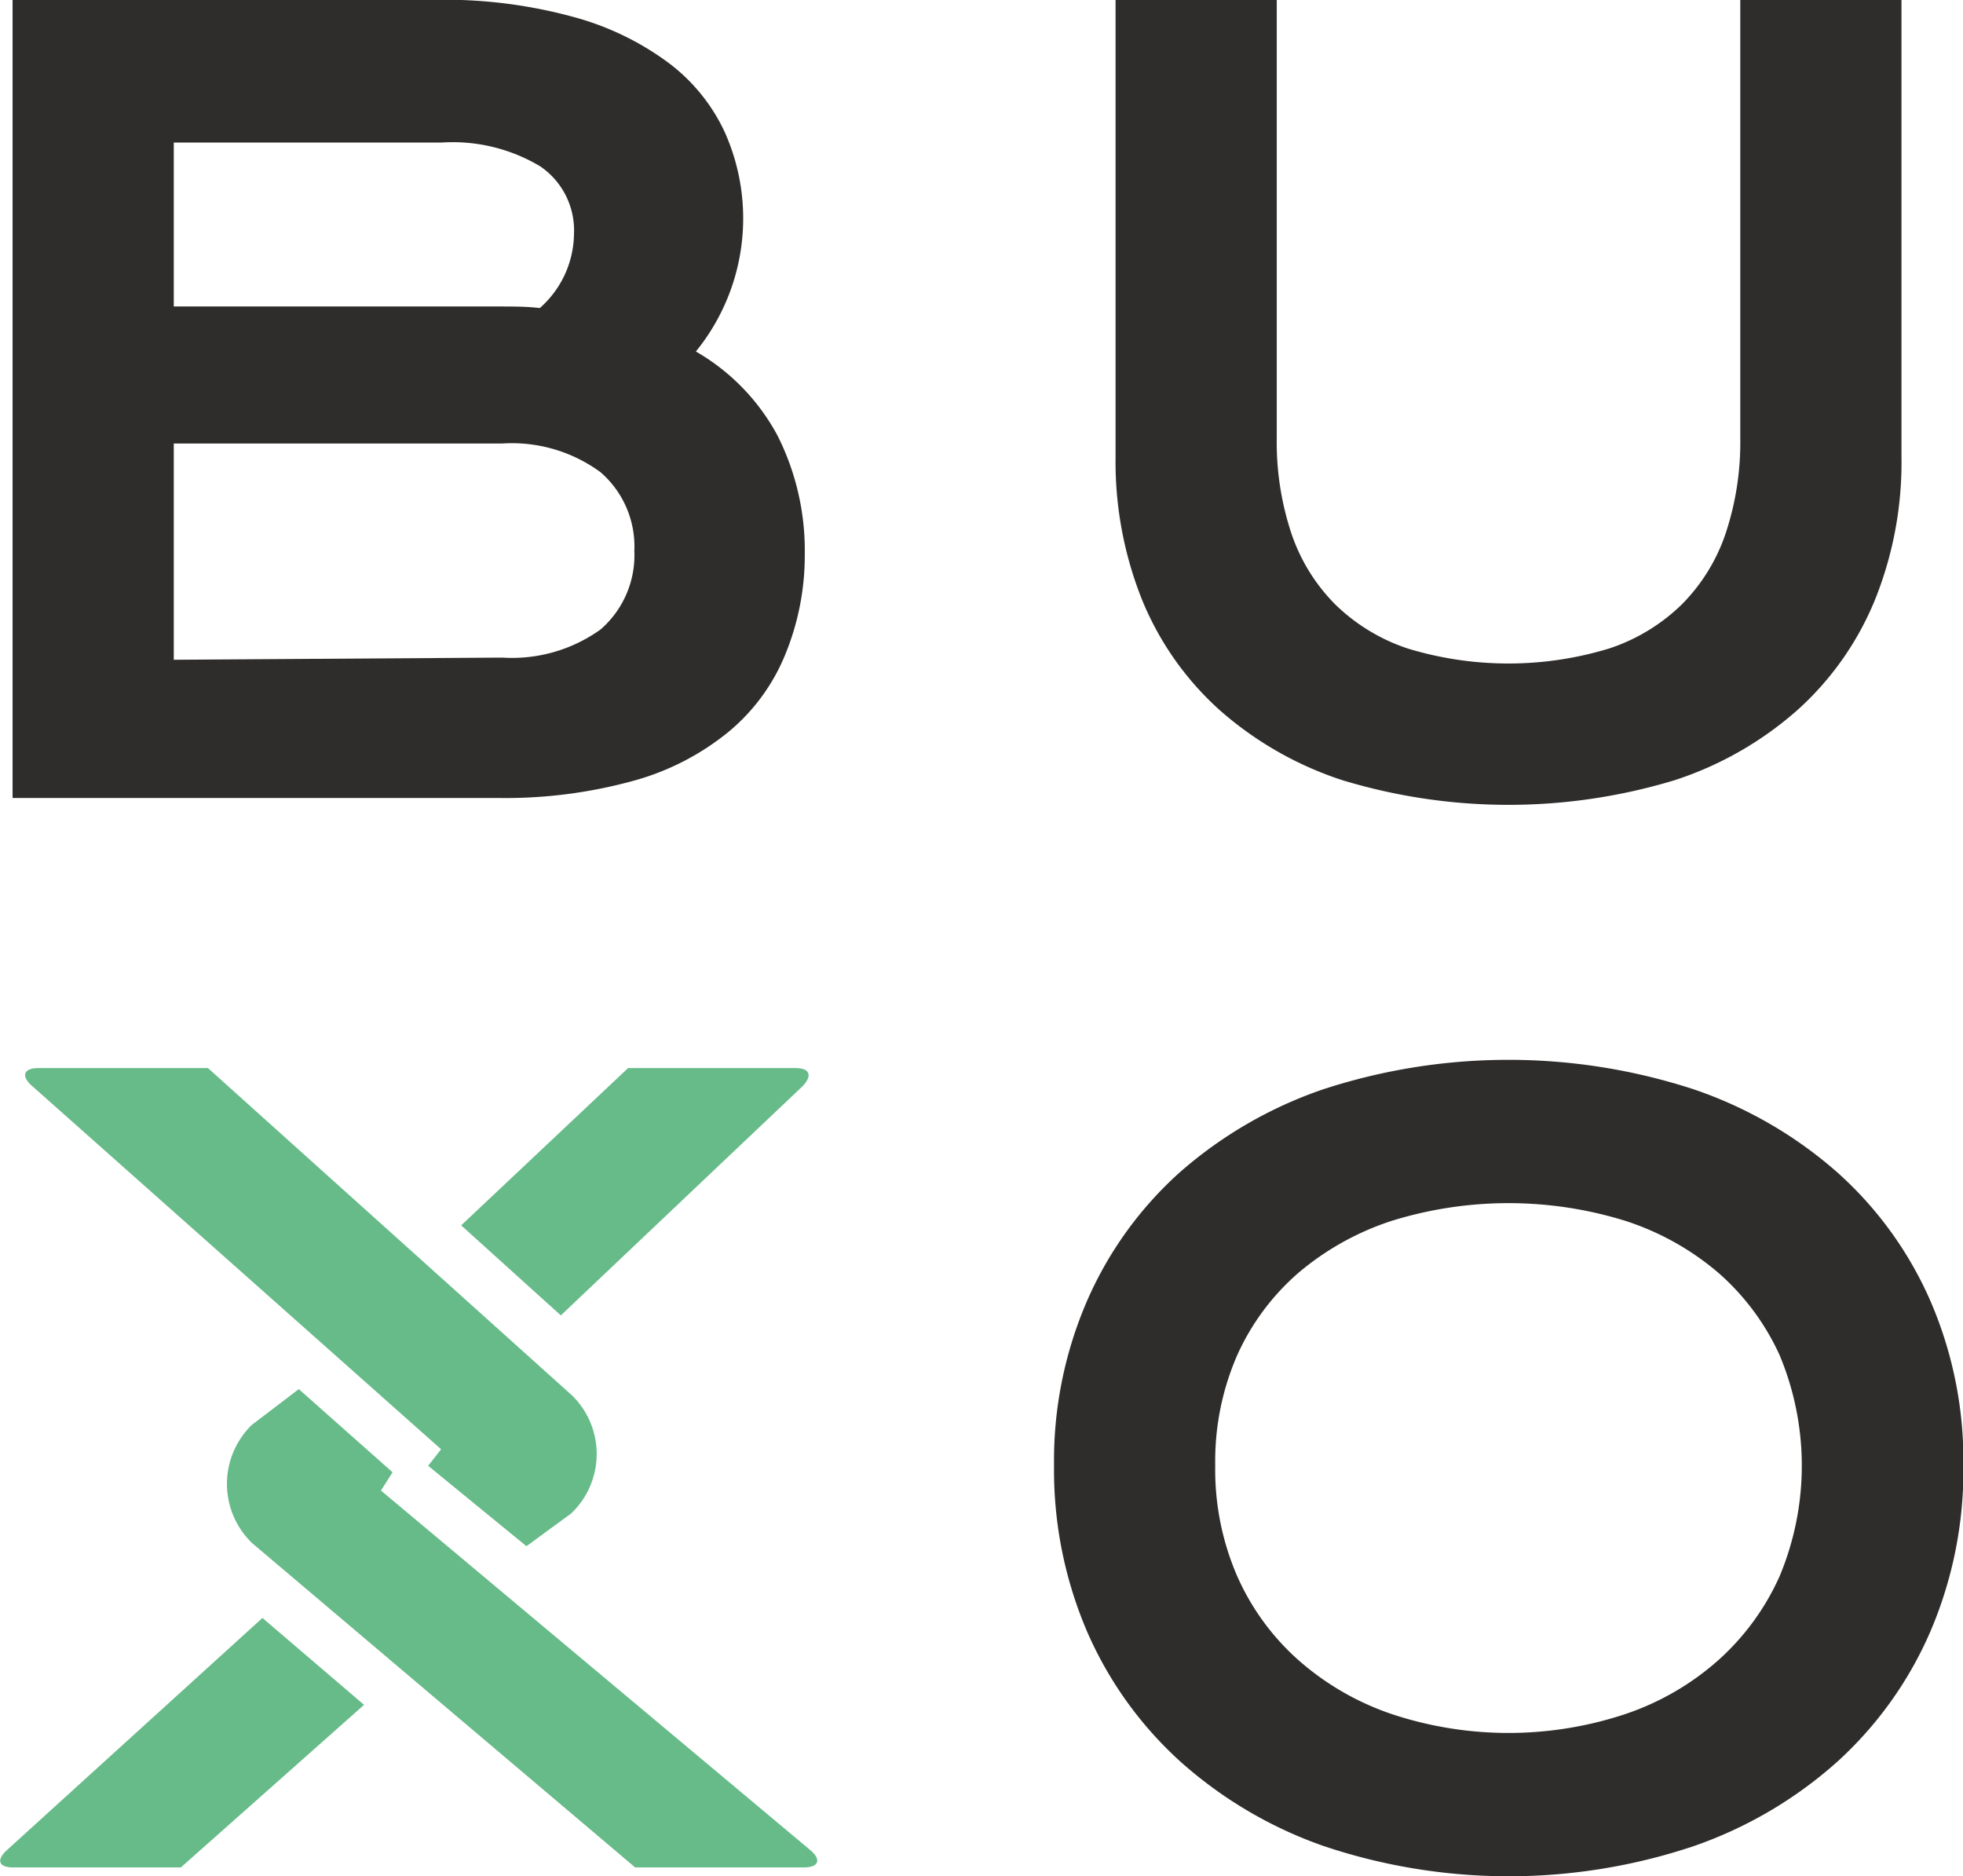 <svg id="Capa_1" data-name="Capa 1" xmlns="http://www.w3.org/2000/svg" viewBox="0 0 99.86 95.44"><defs><style>.cls-1{fill:#2e2d2c;}.cls-2{fill:#67bb89;}</style></defs><path class="cls-1" d="M21.44,17H43a24.82,24.82,0,0,1,6.89.85,14.42,14.42,0,0,1,4.87,2.32,9.32,9.32,0,0,1,2.89,3.52A10.73,10.73,0,0,1,56.2,34.89a10.84,10.84,0,0,1,4.17,4.31,13,13,0,0,1,1.37,6,13.27,13.27,0,0,1-1,5.12,10,10,0,0,1-2.87,3.91,13.13,13.13,0,0,1-4.86,2.5,24.53,24.53,0,0,1-6.92.87H21.44ZM46.19,32.6c.71,0,1.4,0,2.07.08A5.1,5.1,0,0,0,50,28.89a3.94,3.94,0,0,0-1.72-3.42,8.67,8.67,0,0,0-5-1.21H29.64V32.6Zm.16,17.86a7.73,7.73,0,0,0,5-1.43,5,5,0,0,0,1.72-4,5,5,0,0,0-1.72-4,7.62,7.62,0,0,0-5-1.46H29.64v11Z" transform="translate(-20.8 -17.01)"/><path class="cls-1" d="M77.55,17h8.2V39.28a14.71,14.71,0,0,0,.75,4.88,9.34,9.34,0,0,0,2.23,3.6A9.61,9.61,0,0,0,92.42,50a17.59,17.59,0,0,0,10.23,0,9.58,9.58,0,0,0,3.7-2.24,9.34,9.34,0,0,0,2.23-3.6,14.71,14.71,0,0,0,.75-4.88V17h8.2V40.26a18.71,18.71,0,0,1-1.34,7.24,15.33,15.33,0,0,1-3.91,5.59,17.67,17.67,0,0,1-6.27,3.6,29.1,29.1,0,0,1-16.94,0,17.76,17.76,0,0,1-6.27-3.6,15.33,15.33,0,0,1-3.91-5.59,18.9,18.9,0,0,1-1.34-7.24Z" transform="translate(-20.8 -17.01)"/><path class="cls-1" d="M74.42,91.56a20.46,20.46,0,0,1,1.68-8.38,18.92,18.92,0,0,1,4.72-6.54,21.66,21.66,0,0,1,7.29-4.22,30.36,30.36,0,0,1,18.85,0,21.51,21.51,0,0,1,7.3,4.22A18.92,18.92,0,0,1,119,83.18a20.46,20.46,0,0,1,1.68,8.38A20.85,20.85,0,0,1,119,100a19.29,19.29,0,0,1-4.72,6.61,21.51,21.51,0,0,1-7.3,4.3,29.61,29.61,0,0,1-18.85,0,21.66,21.66,0,0,1-7.29-4.3A19.29,19.29,0,0,1,76.1,100,20.85,20.85,0,0,1,74.42,91.56Zm8.2,0a13.61,13.61,0,0,0,1.12,5.63,12.42,12.42,0,0,0,3.13,4.28,13.94,13.94,0,0,0,4.73,2.73,18.86,18.86,0,0,0,11.88,0,13.71,13.71,0,0,0,4.72-2.73,12.68,12.68,0,0,0,3.13-4.28,14.57,14.57,0,0,0,0-11.25,12.37,12.37,0,0,0-3.13-4.2,13.83,13.83,0,0,0-4.72-2.63,20.05,20.05,0,0,0-11.88,0,14.07,14.07,0,0,0-4.73,2.63,12.12,12.12,0,0,0-3.13,4.2A13.49,13.49,0,0,0,82.62,91.56Z" transform="translate(-20.8 -17.01)"/><path class="cls-2" d="M49.91,88,31.38,71.34H22.74c-.73,0-.88.4-.33.89l20.83,18.5-.66.84,5,4.09L49.85,94A4.17,4.17,0,0,0,49.91,88Z" transform="translate(-20.8 -17.01)"/><path class="cls-2" d="M21.46,112H30l9.32-8.27-5.17-4.42-13,11.81C20.59,111.63,20.74,112,21.46,112Z" transform="translate(-20.8 -17.01)"/><path class="cls-2" d="M61.29,71.34H52.75l-8.49,8,5.07,4.58,12.3-11.66C62.14,71.73,62,71.34,61.29,71.34Z" transform="translate(-20.8 -17.01)"/><path class="cls-2" d="M40.18,92.83l.59-.93L36,87.67l-2.39,1.82a4.19,4.19,0,0,0,0,6L53.11,112h8.58c.77,0,.91-.4.32-.89Z" transform="translate(-20.8 -17.01)"/></svg>